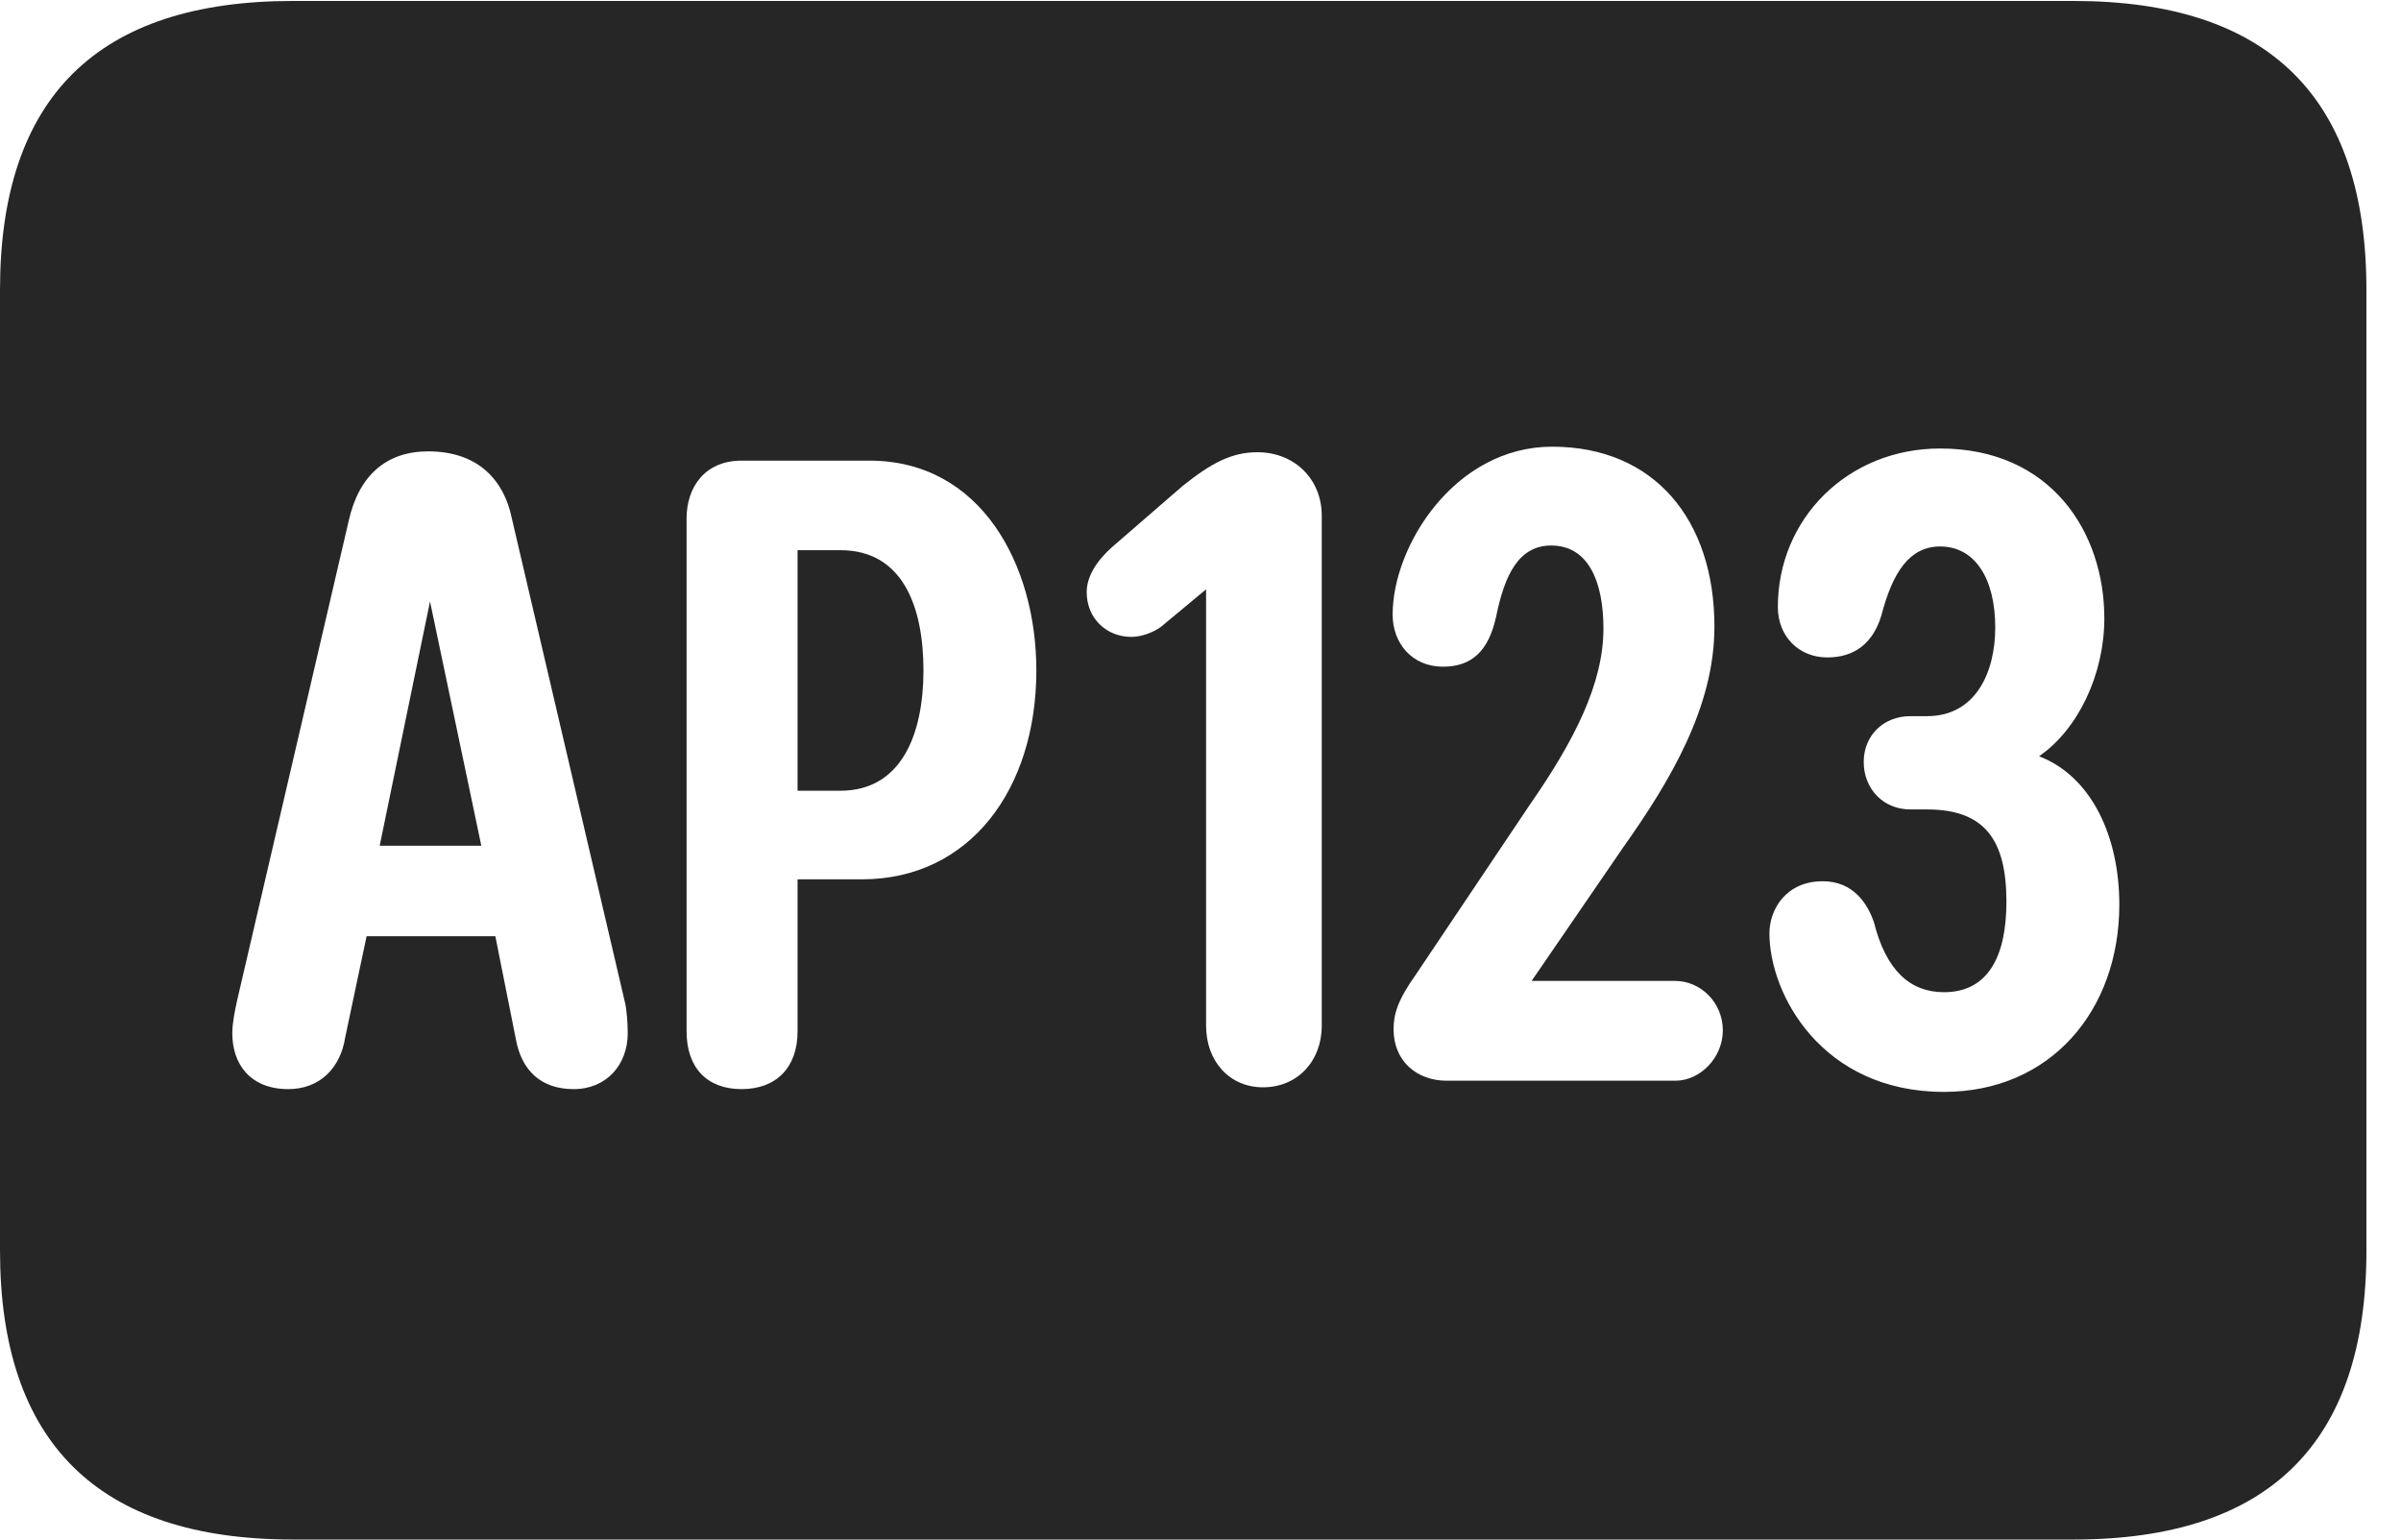 <?xml version="1.0" encoding="UTF-8"?>
<!--Generator: Apple Native CoreSVG 341-->
<!DOCTYPE svg
PUBLIC "-//W3C//DTD SVG 1.1//EN"
       "http://www.w3.org/Graphics/SVG/1.1/DTD/svg11.dtd">
<svg version="1.1" xmlns="http://www.w3.org/2000/svg" xmlns:xlink="http://www.w3.org/1999/xlink" viewBox="0 0 25.137 16.123">
 <g>
  <rect height="16.123" opacity="0" width="25.137" x="0" y="0"/>
  <path d="M24.775 3.037L24.775 13.096C24.775 15.107 23.76 16.123 21.709 16.123L3.066 16.123C1.025 16.123 0 15.107 0 13.096L0 3.037C0 1.016 1.025 0.01 3.066 0.01L21.709 0.01C23.76 0.01 24.775 1.025 24.775 3.037ZM18.613 6.357C18.613 6.66 18.828 6.885 19.131 6.885C19.414 6.885 19.609 6.738 19.697 6.445C19.814 5.996 19.99 5.723 20.312 5.723C20.674 5.723 20.889 6.055 20.889 6.572C20.889 7.041 20.684 7.5 20.176 7.5L20 7.5C19.717 7.5 19.512 7.705 19.512 7.979C19.512 8.262 19.717 8.477 20 8.477L20.176 8.477C20.781 8.477 21.006 8.799 21.006 9.443C21.006 10.02 20.811 10.391 20.352 10.391C20 10.391 19.746 10.166 19.619 9.658C19.551 9.463 19.404 9.229 19.082 9.229C18.701 9.229 18.525 9.521 18.525 9.775C18.525 10.41 19.072 11.435 20.352 11.435C21.465 11.435 22.188 10.586 22.188 9.473C22.188 8.77 21.904 8.135 21.348 7.92C21.758 7.637 22.031 7.061 22.031 6.475C22.031 5.576 21.475 4.697 20.312 4.697C19.346 4.697 18.613 5.43 18.613 6.357ZM3.652 5.449L2.48 10.488C2.461 10.576 2.432 10.713 2.432 10.82C2.432 11.152 2.627 11.406 3.018 11.406C3.35 11.406 3.564 11.182 3.613 10.869L3.838 9.805L5.186 9.805L5.4 10.879C5.459 11.211 5.664 11.406 6.006 11.406C6.348 11.406 6.572 11.152 6.572 10.82C6.572 10.723 6.562 10.576 6.543 10.498L5.361 5.439C5.273 5 4.98 4.727 4.482 4.727C4.053 4.727 3.76 4.971 3.652 5.449ZM7.764 4.824C7.383 4.824 7.188 5.098 7.188 5.43L7.188 10.801C7.188 11.182 7.402 11.406 7.764 11.406C8.125 11.406 8.35 11.182 8.35 10.801L8.35 9.209L9.023 9.209C10.156 9.209 10.85 8.262 10.85 7.021C10.85 5.918 10.273 4.824 9.102 4.824ZM12.383 5.088L11.65 5.723C11.484 5.869 11.377 6.035 11.377 6.201C11.377 6.475 11.582 6.67 11.846 6.67C11.953 6.67 12.08 6.621 12.158 6.562L12.627 6.172L12.627 10.742C12.627 11.113 12.871 11.387 13.223 11.387C13.584 11.387 13.838 11.113 13.838 10.742L13.838 5.4C13.838 5.02 13.555 4.736 13.164 4.736C12.891 4.736 12.676 4.854 12.383 5.088ZM14.58 6.436C14.58 6.738 14.785 6.982 15.107 6.982C15.41 6.982 15.586 6.816 15.664 6.455C15.752 6.025 15.898 5.713 16.24 5.713C16.631 5.713 16.787 6.094 16.787 6.582C16.787 7.158 16.484 7.754 16.016 8.428L14.824 10.205C14.629 10.479 14.59 10.625 14.59 10.781C14.59 11.113 14.834 11.318 15.146 11.318L17.539 11.318C17.803 11.318 18.037 11.074 18.037 10.791C18.037 10.498 17.803 10.273 17.539 10.273L16.035 10.273L16.992 8.877C17.49 8.174 17.949 7.402 17.949 6.562C17.949 5.449 17.324 4.678 16.25 4.678C15.234 4.678 14.58 5.713 14.58 6.436ZM5.039 8.857L3.975 8.857L4.502 6.299ZM9.668 7.021C9.668 7.695 9.434 8.281 8.799 8.281L8.35 8.281L8.35 5.762L8.799 5.762C9.453 5.762 9.668 6.357 9.668 7.021Z" fill="black" fill-opacity="0.85"/>
 </g>
</svg>
